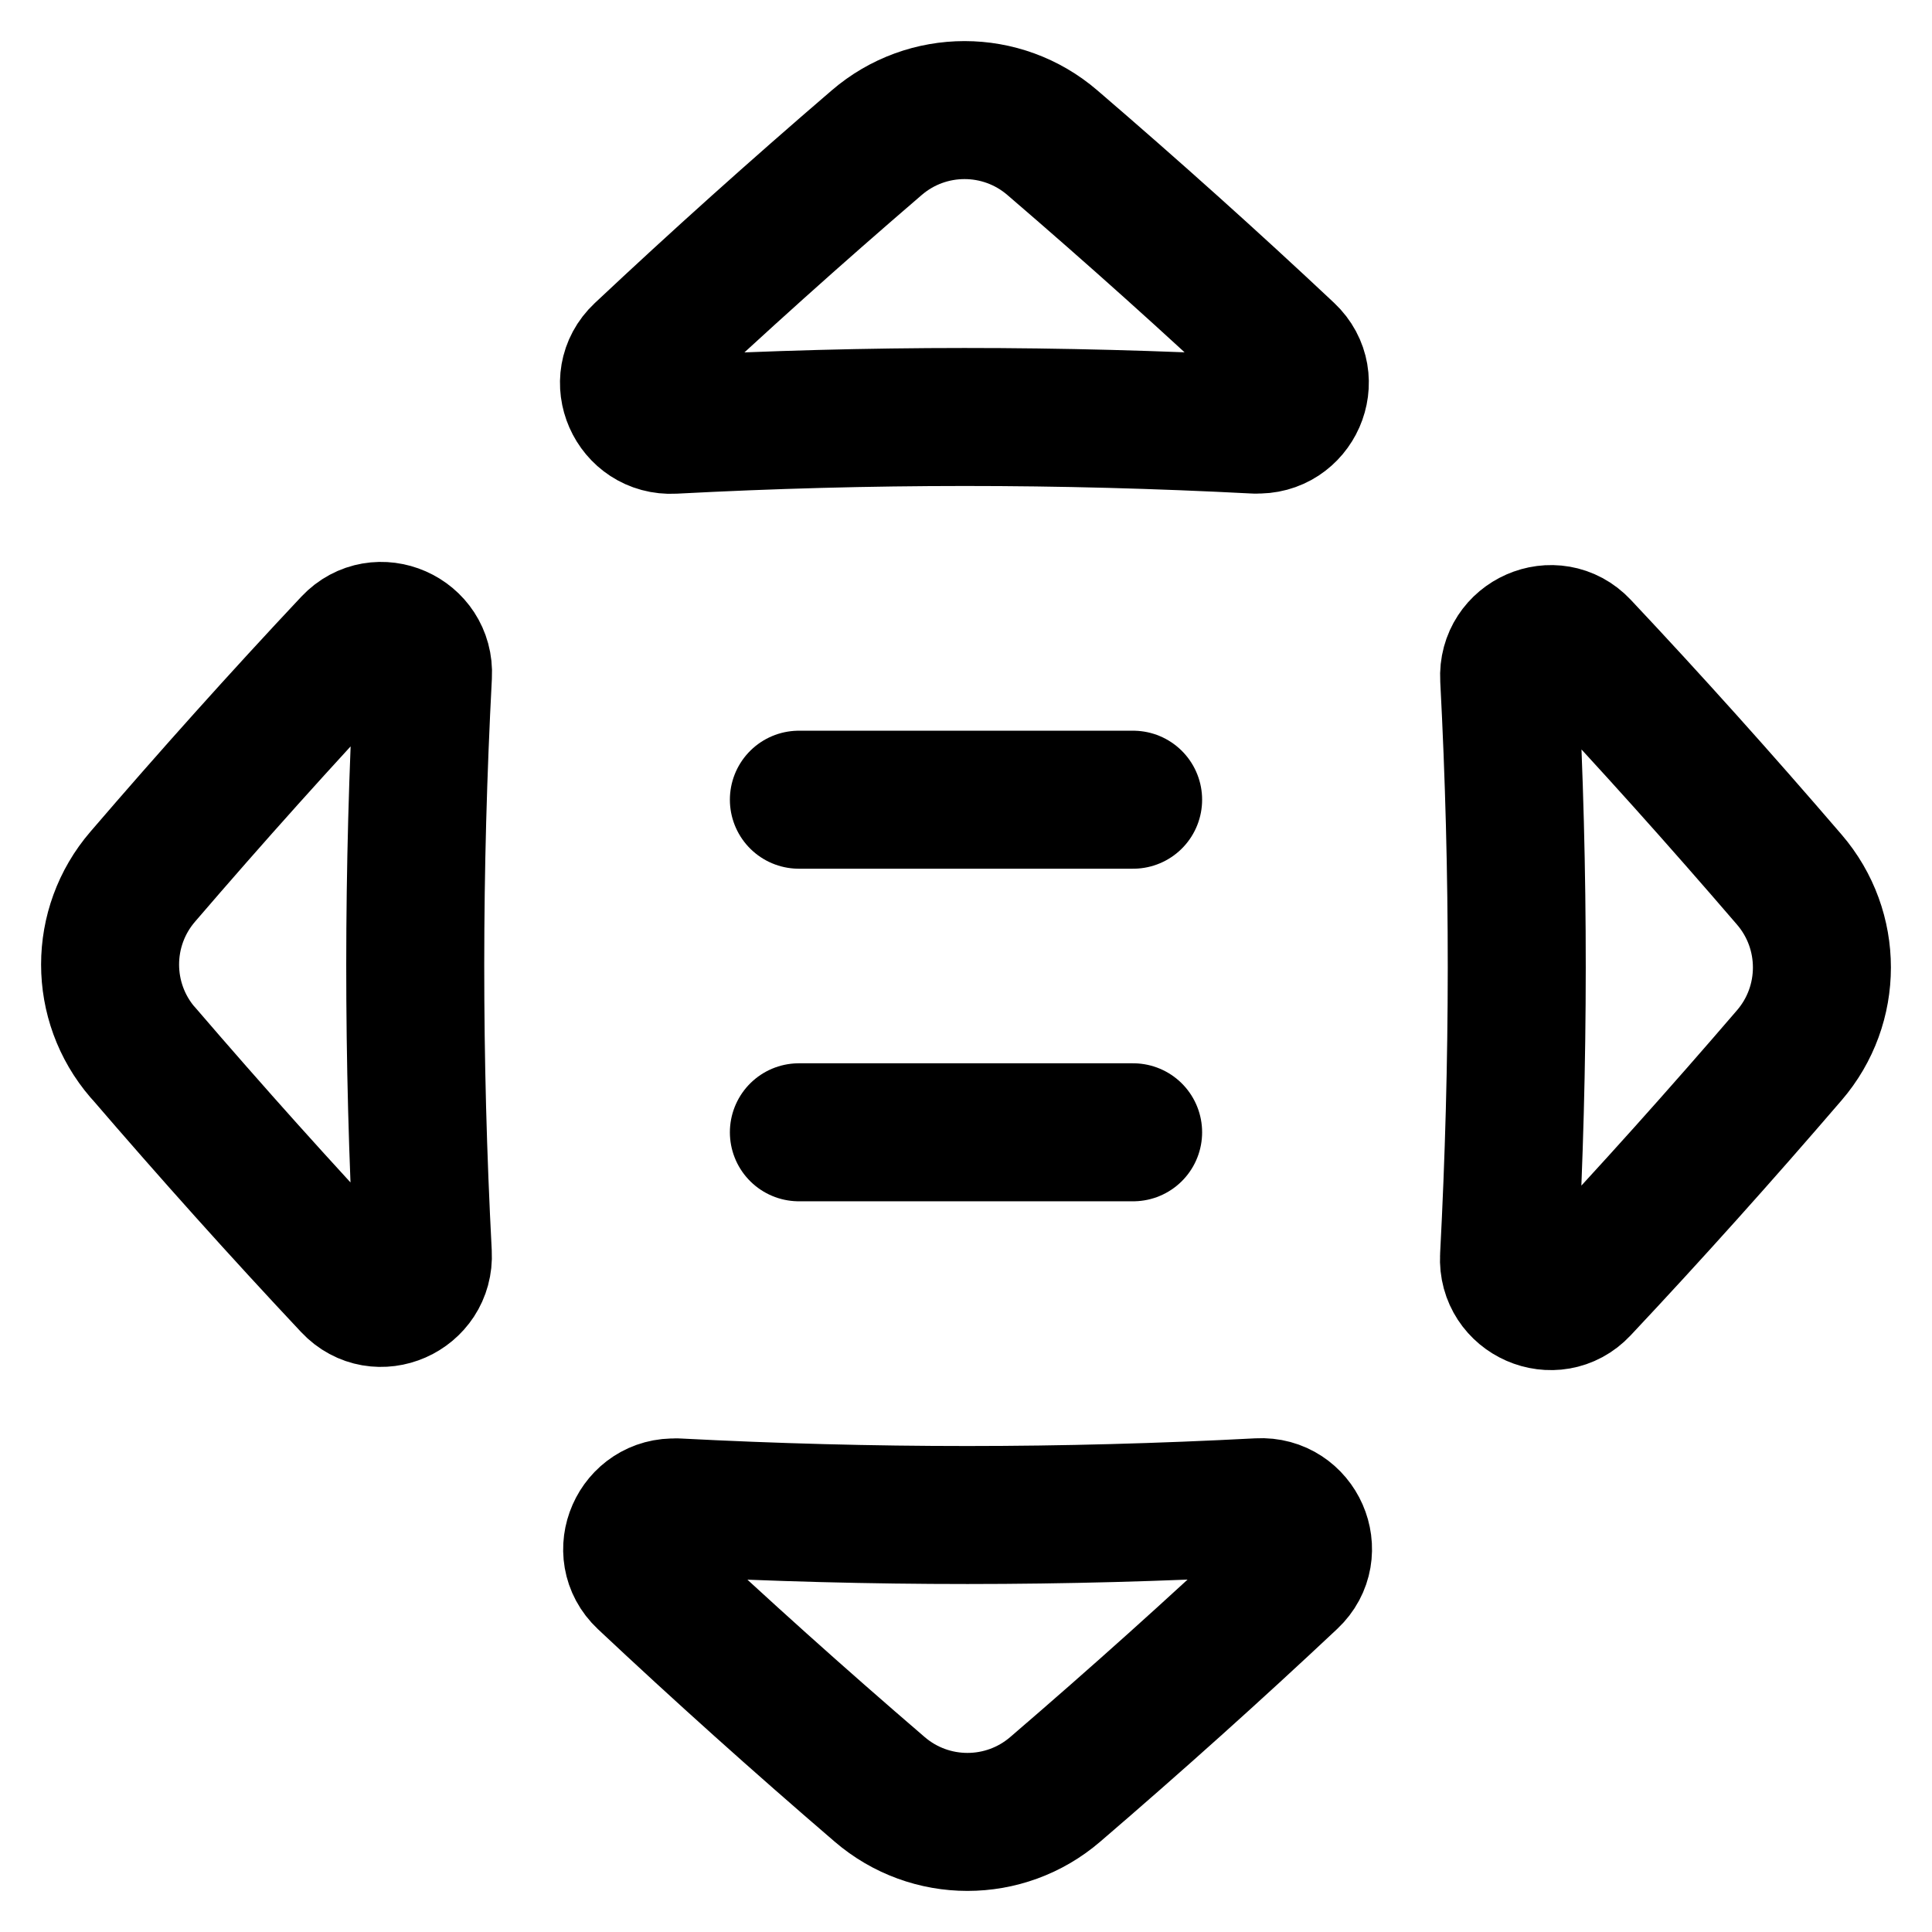 <svg xmlns="http://www.w3.org/2000/svg" fill="none" viewBox="0 0 14 14" id="Reduced-Inequalities--Streamline-Flex">
  <desc>
    Reduced Inequalities Streamline Icon: https://streamlinehq.com
  </desc>
  <g id="reduced-inequalities">
    <path id="Subtract" stroke="#000000" stroke-linecap="round" stroke-linejoin="round" d="M4.901 10.924c-0.279 -0.015 -0.43 0.325 -0.226 0.517 0.547 0.514 1.111 1.02 1.699 1.525 0.366 0.315 0.907 0.315 1.273 0 0.588 -0.505 1.153 -1.012 1.701 -1.527 0.204 -0.192 0.053 -0.532 -0.226 -0.517 -1.423 0.075 -2.798 0.075 -4.22 0.001Z" stroke-width="1"></path>
    <path id="Subtract_2" stroke="#000000" stroke-linecap="round" stroke-linejoin="round" d="M9.099 3.076c0.279 0.015 0.43 -0.325 0.226 -0.517 -0.547 -0.514 -1.111 -1.02 -1.699 -1.525 -0.366 -0.315 -0.907 -0.315 -1.273 -0 -0.588 0.505 -1.153 1.012 -1.701 1.527 -0.204 0.192 -0.053 0.532 0.226 0.517 1.423 -0.075 2.798 -0.075 4.22 -0.001Z" stroke-width="1"></path>
    <path id="Subtract_3" stroke="#000000" stroke-linecap="round" stroke-linejoin="round" d="M1.034 7.626C0.719 7.26 0.719 6.719 1.034 6.353c0.501 -0.583 1.003 -1.143 1.514 -1.687 0.192 -0.204 0.532 -0.053 0.517 0.226 -0.074 1.412 -0.075 2.782 -0.001 4.193 0.015 0.279 -0.326 0.43 -0.517 0.226 -0.51 -0.543 -1.011 -1.102 -1.512 -1.685Z" stroke-width="1"></path>
    <path id="Subtract_4" stroke="#000000" stroke-linecap="round" stroke-linejoin="round" d="M10.935 9.108c-0.015 0.28 0.326 0.43 0.517 0.226 0.511 -0.544 1.013 -1.104 1.514 -1.687 0.315 -0.366 0.315 -0.907 -0 -1.273 -0.501 -0.583 -1.003 -1.143 -1.513 -1.685 -0.192 -0.204 -0.532 -0.053 -0.517 0.226 0.074 1.412 0.073 2.781 -0.001 4.194Z" stroke-width="1"></path>
    <path id="Vector 392" stroke="#000000" stroke-linecap="round" stroke-linejoin="round" d="M5.789 5.795h2.422" stroke-width="1"></path>
    <path id="Vector 393" stroke="#000000" stroke-linecap="round" stroke-linejoin="round" d="M5.789 8.205h2.422" stroke-width="1"></path>
  </g>
</svg>